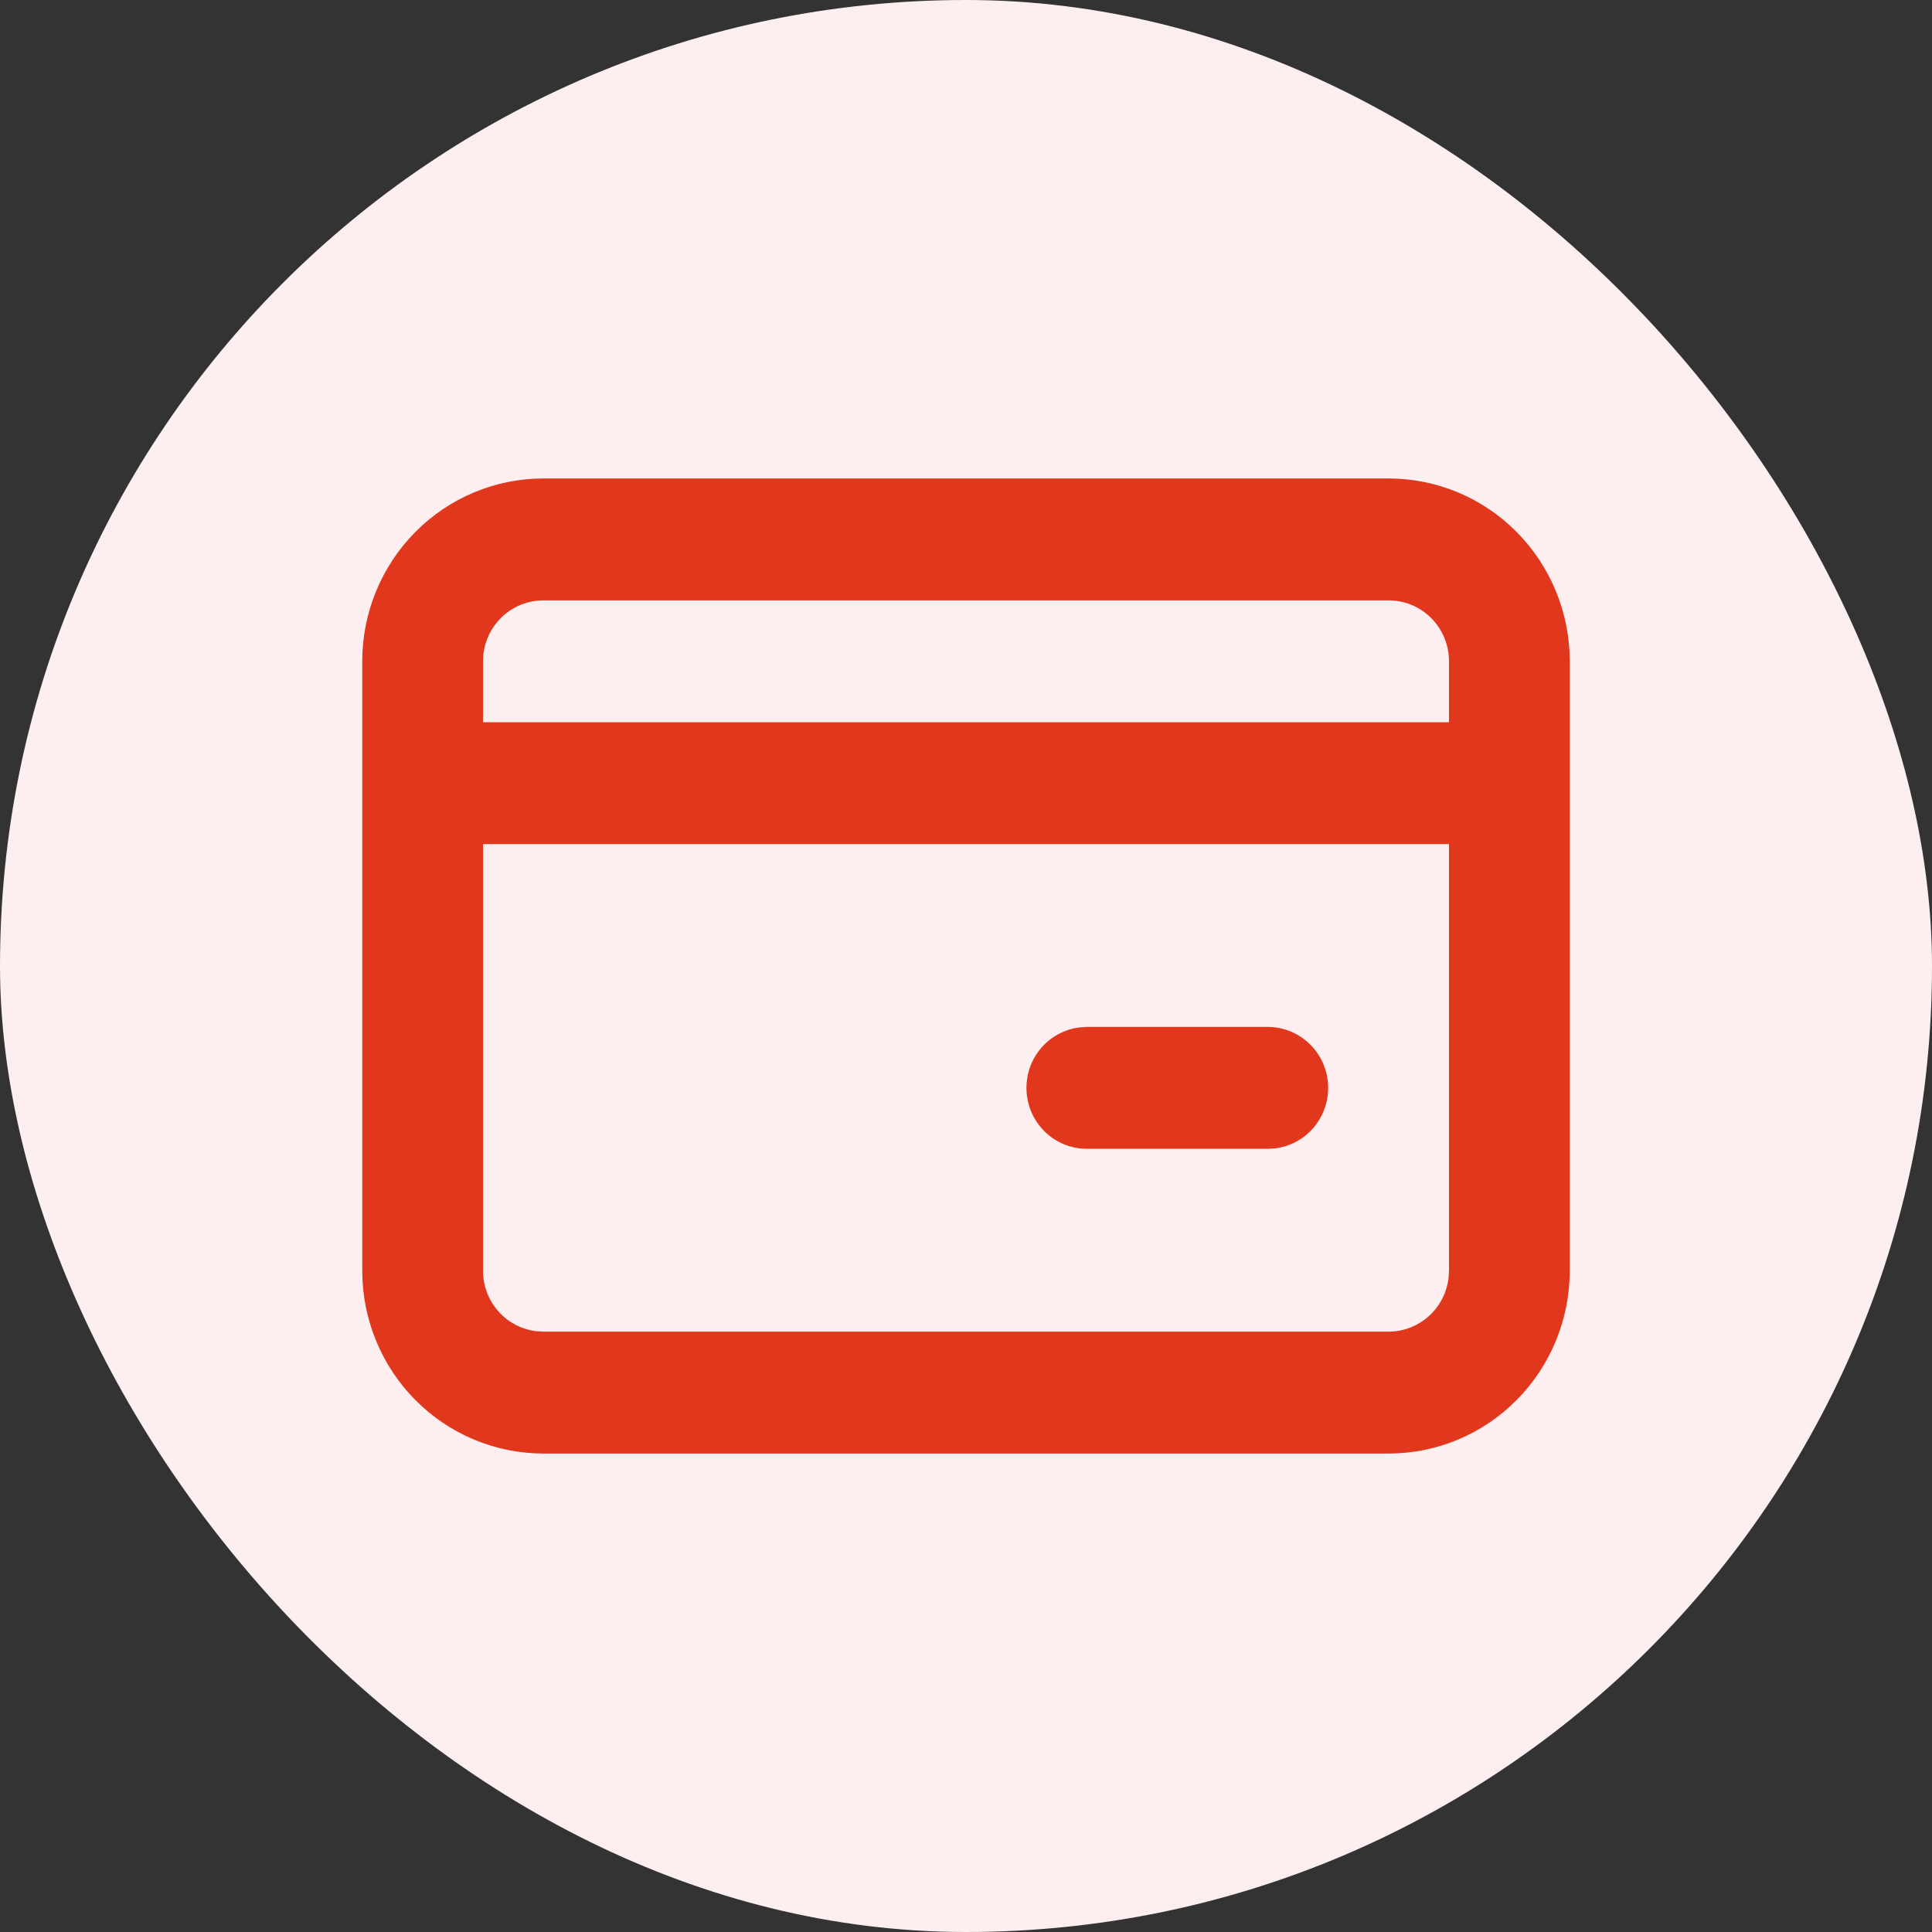 <svg width="32" height="32" viewBox="0 0 32 32" fill="none" xmlns="http://www.w3.org/2000/svg">
<rect x="0" y="0" width="32" height="32" fill="#333333" stroke="none"/>
<rect width="32" height="32" rx="16" fill="#FDEFEF"/>
<path d="M23 7.925C23.796 7.925 24.559 8.244 25.121 8.812C25.684 9.38 26 10.15 26 10.953V21.047C26 21.85 25.684 22.62 25.121 23.188C24.559 23.756 23.796 24.075 23 24.075H9C8.204 24.075 7.441 23.756 6.879 23.188C6.316 22.62 6 21.85 6 21.047V10.953C6 10.15 6.316 9.38 6.879 8.812C7.441 8.244 8.204 7.925 9 7.925H23ZM24 13.981H8V21.047C8 21.294 8.09 21.533 8.253 21.718C8.415 21.902 8.64 22.02 8.883 22.049L9 22.056H23C23.245 22.056 23.481 21.965 23.664 21.801C23.847 21.637 23.964 21.411 23.993 21.165L24 21.047V13.981ZM21 17.009C21.255 17.01 21.5 17.108 21.685 17.285C21.871 17.461 21.982 17.703 21.997 17.96C22.012 18.216 21.929 18.469 21.766 18.667C21.602 18.864 21.37 18.991 21.117 19.021L21 19.028H18C17.745 19.028 17.5 18.929 17.315 18.753C17.129 18.576 17.018 18.335 17.003 18.078C16.988 17.821 17.071 17.568 17.234 17.371C17.398 17.174 17.63 17.047 17.883 17.017L18 17.009H21ZM23 9.944H9C8.735 9.944 8.48 10.05 8.293 10.239C8.105 10.429 8 10.685 8 10.953V11.963H24V10.953C24 10.685 23.895 10.429 23.707 10.239C23.52 10.05 23.265 9.944 23 9.944Z" fill="#E0371D"/>
</svg>
